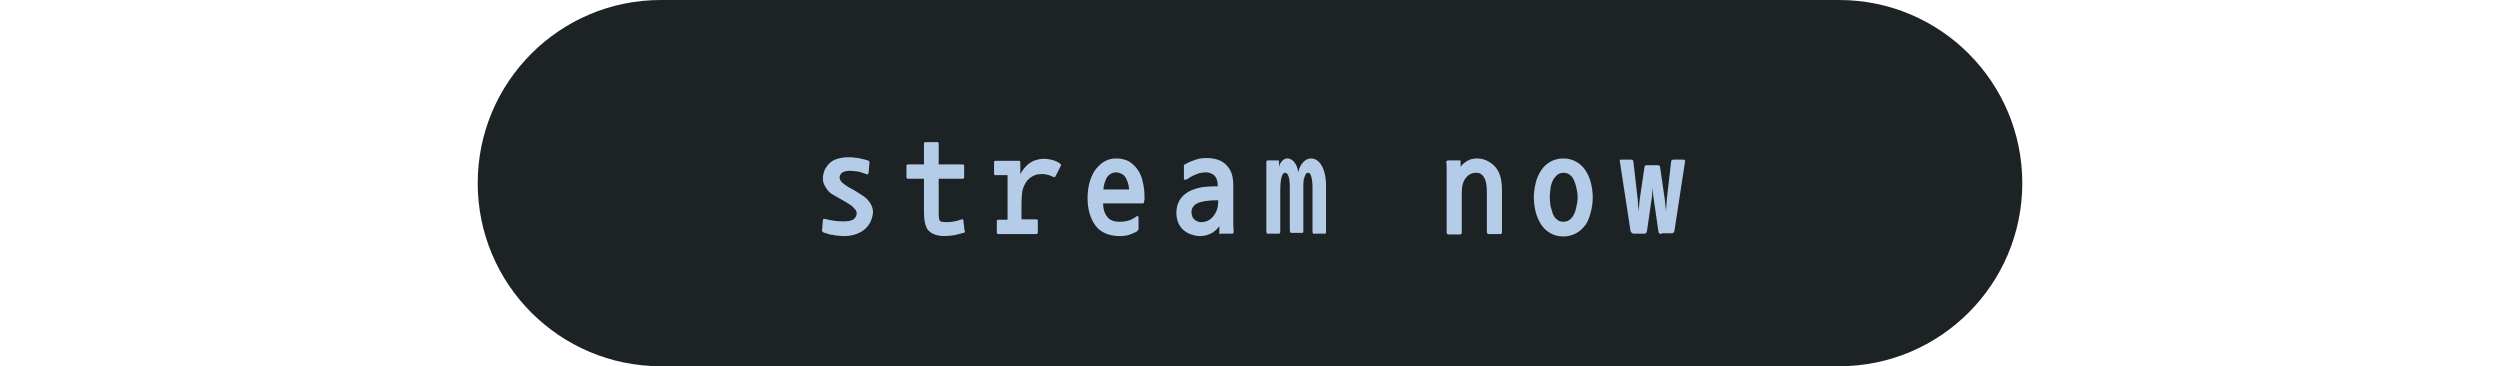 <?xml version="1.0" encoding="utf-8"?>
<!-- Generator: Adobe Illustrator 24.2.3, SVG Export Plug-In . SVG Version: 6.00 Build 0)  -->
<svg version="1.1" id="Layer_1" xmlns="http://www.w3.org/2000/svg" xmlns:xlink="http://www.w3.org/1999/xlink" x="0px" y="0px"
	 viewBox="0 0 628 92" style="enable-background:new 0 0 628 92;" xml:space="preserve">
<style type="text/css">
	.st0{fill:#1D2225;}
	.st1{fill:#B4CCE7;}
</style>
<path class="st0" d="M166,0h296c25.4,0,46,20.6,46,46l0,0c0,25.4-20.6,46-46,46H166c-25.4,0-46-20.6-46-46l0,0
	C120,20.6,140.6,0,166,0z"/>
<path class="st1" d="M216.7,58c-1.2,0.8-2.8,1.3-4.6,1.3c-0.5,0-1,0-1.5-0.1c-0.5,0-1-0.1-1.4-0.2c-0.4,0-0.9-0.1-1.3-0.3
	c-0.4-0.1-0.8-0.2-1-0.3c-0.1,0-0.2-0.1-0.3-0.2c-0.1-0.1-0.1-0.2-0.1-0.4l0.2-2.4c0-0.2,0.1-0.3,0.1-0.4c0,0,0.2,0,0.5,0
	c0.8,0.2,1.7,0.4,2.5,0.5c0.8,0.1,1.6,0.1,2.3,0.1c1.1,0,1.8-0.2,2.3-0.5c0.5-0.4,0.8-0.9,0.8-1.5c0-0.3-0.1-0.7-0.4-1
	c-0.3-0.4-0.7-0.8-1.3-1.2c-0.6-0.4-1.3-0.8-2-1.2c-0.7-0.4-1.4-0.8-2.1-1.2c-0.8-0.4-1.4-1-1.9-1.8c-0.5-0.8-0.8-1.5-0.8-2.2
	c0-0.9,0.2-1.7,0.5-2.4c0.4-0.7,0.8-1.3,1.4-1.8c0.6-0.5,1.3-0.8,2.1-1c0.8-0.2,1.6-0.3,2.5-0.3c0.5,0,0.9,0,1.4,0.1
	c0.5,0,1,0.1,1.4,0.2c0.5,0.1,0.9,0.2,1.3,0.3c0.4,0.1,0.7,0.2,0.9,0.3c0.1,0,0.2,0.1,0.2,0.2c0,0,0,0.1,0,0.3l-0.2,2.4
	c0,0.2-0.1,0.4-0.2,0.5c-0.1,0-0.3,0-0.5-0.1c-0.5-0.2-1-0.3-1.5-0.5c-0.5-0.1-0.9-0.2-1.3-0.2c-0.4,0-0.8-0.1-1.1-0.1
	c-1,0-1.7,0.2-2.1,0.5c-0.4,0.4-0.6,0.8-0.6,1.2c0,0.4,0.2,0.8,0.7,1.3c0.5,0.4,1,0.8,1.7,1.2c0.8,0.4,1.5,0.8,2.1,1.2
	c0.6,0.4,1.1,0.7,1.4,0.9c0.9,0.6,1.5,1.3,1.9,2c0.4,0.7,0.6,1.4,0.6,2.2C219.1,55.3,218.3,56.9,216.7,58z M242.3,58.4
	c-0.9,0.3-1.8,0.5-2.7,0.7c-0.9,0.1-1.6,0.2-2.3,0.2c-1.2,0-2.2-0.2-3-0.6c-0.7-0.4-1.3-0.9-1.5-1.4c-0.3-0.6-0.5-1.4-0.6-2.2
	c-0.1-0.8-0.1-2-0.1-3.4v-6.8h-4c-0.1,0-0.2,0-0.3-0.1c-0.1-0.1-0.1-0.2-0.1-0.3v-2.8c0-0.1,0-0.2,0.1-0.3c0.1-0.1,0.2-0.1,0.3-0.1
	h4v-5.2c0-0.1,0-0.2,0.1-0.3c0.1-0.1,0.2-0.1,0.3-0.1h2.9c0.1,0,0.3,0,0.3,0.1c0.1,0.1,0.1,0.2,0.1,0.3v5.2h6c0.1,0,0.2,0,0.3,0.1
	c0.1,0.1,0.1,0.2,0.1,0.3v2.8c0,0.1,0,0.2-0.1,0.3c-0.1,0.1-0.2,0.1-0.3,0.1h-6v7c0,1.6,0,2.6,0.1,3c0,0.5,0.3,0.7,0.6,0.8
	c0.4,0.1,0.9,0.1,1.6,0.1c0.6,0,1.1-0.1,1.7-0.2c0.6-0.1,1.2-0.3,1.8-0.5c0.1,0,0.2,0,0.3,0c0,0,0.1,0.1,0.1,0.3l0.3,2.6
	C242.5,58.1,242.4,58.3,242.3,58.4z M250.8,58.8c-0.1,0-0.2,0-0.3-0.1c-0.1-0.1-0.1-0.2-0.1-0.3v-2.8c0-0.1,0-0.2,0.1-0.3
	c0.1-0.1,0.2-0.1,0.3-0.1h2.3v-9.9v-1.3h-3c-0.1,0-0.2,0-0.3-0.1c-0.1-0.1-0.1-0.2-0.1-0.4v-2.7c0-0.1,0-0.2,0.1-0.3
	c0.1-0.1,0.2-0.1,0.3-0.1h5.9c0.1,0,0.2,0,0.2,0.1c0.1,0,0.1,0.1,0.1,0.2v3.1c0.2-0.5,0.5-0.9,0.8-1.3c0.3-0.4,0.6-0.7,0.9-1
	c0.3-0.3,0.7-0.6,1.1-0.8c0.4-0.3,1.1-0.5,1.9-0.7c1-0.2,2-0.1,3,0.1c1,0.2,1.8,0.6,2.4,1.1c0.1,0.1,0.2,0.2,0.1,0.3
	c0,0.1,0,0.2-0.1,0.3l-1.2,2.4c0,0.1-0.1,0.2-0.3,0.3c-0.1,0-0.2,0-0.4-0.1c-0.6-0.3-1.2-0.5-1.8-0.6s-1.3-0.1-2,0
	c-1.1,0.2-2,0.8-2.7,1.6c-0.6,0.9-1,1.7-1.2,2.6c-0.1,0.9-0.2,1.9-0.2,3.1v4h3.7c0.1,0,0.2,0,0.3,0.1c0.1,0.1,0.1,0.2,0.1,0.3v2.8
	c0,0.3-0.1,0.5-0.4,0.5H250.8z M287.4,50.6c0,0.2,0,0.3-0.1,0.4c-0.1,0.1-0.2,0.1-0.3,0.1h-9.9c0,1.3,0.3,2.4,1,3.3
	c0.6,0.9,1.7,1.3,3.1,1.3c0.9,0,1.6-0.1,2.3-0.3c0.7-0.2,1.4-0.6,2.1-1.1c0.2-0.1,0.3-0.1,0.3,0c0,0.1,0.1,0.3,0.1,0.4v2.6
	c0,0.2,0,0.4-0.1,0.5c-0.1,0.1-0.2,0.2-0.4,0.4c-0.6,0.3-1.3,0.6-1.9,0.8c-0.6,0.2-1.4,0.3-2.3,0.3c-2.7,0-4.8-0.9-6.1-2.6
	c-1.3-1.8-2-4.1-2-6.9c0-1.2,0.1-2.4,0.4-3.6c0.3-1.2,0.7-2.2,1.3-3.2c0.6-0.9,1.4-1.7,2.3-2.3c0.9-0.6,2-0.9,3.2-0.9
	c1.3,0,2.4,0.3,3.3,0.8c0.9,0.6,1.6,1.3,2.2,2.2c0.6,0.9,1,1.9,1.2,3.1c0.3,1.2,0.4,2.4,0.4,3.7c0,0.2,0,0.4,0,0.6
	C287.4,50.4,287.4,50.6,287.4,50.6z M280.3,43.3c-0.6,0-1.1,0.2-1.5,0.5c-0.4,0.3-0.8,0.7-1,1.3c-0.2,0.5-0.4,1-0.5,1.5
	c-0.1,0.4-0.1,0.8-0.1,1h6.4c0-0.3,0-0.6-0.1-1c-0.1-0.5-0.2-0.9-0.5-1.5c-0.2-0.6-0.6-1-1-1.3C281.4,43.5,280.9,43.3,280.3,43.3z
	 M306.6,58.8c-0.2,0-0.3,0-0.3,0c0,0,0-0.1,0-0.3v-1.7c-0.6,0.8-1.3,1.5-2.2,1.9c-0.9,0.4-1.7,0.6-2.6,0.6c-0.7,0-1.4-0.1-2.2-0.4
	c-0.8-0.2-1.4-0.6-2-1.1c-0.6-0.5-1-1.1-1.3-1.8c-0.3-0.7-0.5-1.6-0.5-2.5c0-1,0.2-2,0.6-2.8c0.4-0.9,1.1-1.6,1.9-2.2
	c0.9-0.6,1.9-1,3.1-1.3c1.2-0.3,2.8-0.4,4.8-0.4c0-0.4,0-0.8-0.1-1.2c-0.1-0.4-0.2-0.7-0.4-1.1c-0.2-0.3-0.5-0.6-0.9-0.8
	c-0.4-0.2-0.9-0.4-1.4-0.4c-0.8,0-1.6,0.1-2.4,0.4c-0.8,0.3-1.6,0.7-2.3,1.2c-0.4,0.2-0.6,0.3-0.8,0.3c-0.1,0-0.2-0.2-0.2-0.4v-2.8
	c0,0,0-0.1,0-0.3c0-0.1,0-0.3,0.1-0.3c0.1-0.1,0.3-0.2,0.5-0.3c0.7-0.4,1.5-0.7,2.4-1c0.9-0.3,1.7-0.4,2.6-0.4c2.3,0,4,0.6,5.1,1.8
	c1.2,1.2,1.7,2.8,1.7,5v7.9c0,0.6,0,1.3,0,2c0,0.7,0.1,1.3,0.1,1.8c0,0.3-0.1,0.5-0.4,0.5H306.6z M299.3,53.3c0,0.8,0.3,1.5,0.8,1.9
	c0.5,0.4,1,0.6,1.6,0.6c1.3,0,2.3-0.5,3.1-1.5c0.8-1,1.2-2.2,1.2-3.6v-0.4c-2.6,0-4.3,0.3-5.3,0.8C299.8,51.6,299.3,52.3,299.3,53.3
	z M330,58.8c-0.1,0-0.1-0.1-0.2-0.2c0-0.1-0.1-0.2-0.1-0.3V47.2c0-1.2-0.1-2.1-0.3-2.8c-0.2-0.7-0.4-1-0.8-1c-0.2,0-0.5,0.1-0.6,0.4
	c-0.2,0.3-0.3,0.7-0.5,1.3c-0.1,0.6-0.1,1.2-0.1,1.9c0,0.6,0,1.4,0,2.2V58c0,0.3-0.1,0.5-0.2,0.5h-2.9c-0.1,0-0.1-0.1-0.2-0.2
	c0-0.1-0.1-0.2-0.1-0.3V47.2c0-2.5-0.4-3.8-1.2-3.8c-0.4,0-0.7,0.4-0.9,1.2c-0.2,0.8-0.3,1.9-0.3,3.3v10.3c0,0.3-0.1,0.5-0.3,0.5h-3
	c0,0-0.1-0.1-0.1-0.2c0-0.1-0.1-0.2-0.1-0.3V45.4c0-0.9,0-1.8,0-2.6c0-0.8,0-1.5,0-2c0-0.3,0.1-0.5,0.3-0.5h2.7
	c0.1,0,0.2,0.1,0.2,0.3l0,1.4c0.1-0.7,0.4-1.2,0.8-1.6c0.4-0.4,0.8-0.6,1.3-0.6c0.6,0,1.2,0.3,1.7,0.9c0.5,0.6,0.9,1.4,1,2.6
	c0.3-1.2,0.7-2,1.3-2.6c0.6-0.6,1.2-0.9,1.9-0.9c1.1,0,2,0.6,2.7,1.8c0.7,1.2,1.1,2.9,1.1,5.1v11.6c0,0.1,0,0.2-0.1,0.3
	c0,0.1-0.1,0.1-0.2,0.1H330z M373.9,58.8c-0.1,0-0.2-0.1-0.3-0.2c-0.1-0.1-0.1-0.2-0.1-0.3v-10c0-1.7-0.2-3-0.7-3.7
	c-0.4-0.8-1.1-1.2-2-1.2c-1,0-1.9,0.4-2.6,1.3c-0.7,0.9-1,2.1-1,3.8v9.9c0,0.3-0.1,0.5-0.4,0.5h-3c-0.1,0-0.2-0.1-0.3-0.2
	c-0.1-0.1-0.1-0.2-0.1-0.3V45.4c0-0.9,0-1.8,0-2.6c0-0.8,0-1.5-0.1-2c0-0.3,0.1-0.5,0.5-0.5h2.8c0.3,0,0.4,0.1,0.3,0.3l0,1.3
	c0.4-0.6,1-1.1,1.7-1.5c0.7-0.4,1.5-0.6,2.3-0.6c1.7,0,3.2,0.6,4.5,1.9c1.3,1.3,1.9,3.3,1.9,6v10.6c0,0.3-0.1,0.5-0.4,0.5H373.9z
	 M398.4,56.3c-0.7,1-1.5,1.8-2.5,2.3c-0.9,0.5-2,0.8-3.2,0.8c-1.2,0-2.3-0.3-3.2-0.8c-0.9-0.5-1.7-1.2-2.3-2.1
	c-0.6-0.9-1.1-2-1.4-3.1c-0.3-1.2-0.5-2.4-0.5-3.8c0-1.3,0.2-2.6,0.5-3.8c0.3-1.2,0.8-2.2,1.4-3.1c0.6-0.9,1.4-1.6,2.3-2.1
	c0.9-0.5,2-0.8,3.2-0.8c1.2,0,2.3,0.3,3.2,0.8c0.9,0.5,1.7,1.2,2.3,2.1c0.6,0.9,1.1,1.9,1.4,3.1c0.3,1.2,0.5,2.4,0.5,3.8
	c0,1.3-0.2,2.6-0.5,3.7S399,55.4,398.4,56.3z M392.8,43.4c-0.6,0-1.2,0.2-1.6,0.5c-0.4,0.4-0.8,0.8-1.1,1.4c-0.3,0.6-0.5,1.2-0.6,2
	c-0.1,0.7-0.2,1.5-0.2,2.2c0,0.8,0.1,1.5,0.2,2.3c0.2,0.7,0.4,1.4,0.6,2c0.3,0.6,0.6,1.1,1.1,1.4c0.4,0.4,1,0.5,1.6,0.5
	c0.6,0,1.1-0.2,1.5-0.5c0.5-0.4,0.8-0.8,1.1-1.4c0.3-0.6,0.5-1.3,0.6-2c0.2-0.7,0.3-1.5,0.3-2.3c0-0.7-0.1-1.5-0.3-2.2
	c-0.1-0.7-0.4-1.4-0.6-2c-0.3-0.6-0.6-1.1-1.1-1.4C393.9,43.6,393.4,43.4,392.8,43.4z M417.4,58.8c-0.3,0-0.5-0.1-0.6-0.2
	c-0.1-0.1-0.2-0.2-0.2-0.4l-1.3-9l-0.2-2l-0.1,2l-1.3,9c-0.1,0.2-0.2,0.4-0.3,0.4c-0.1,0.1-0.3,0.1-0.5,0.1h-2.5
	c-0.2,0-0.3-0.1-0.5-0.2c-0.1-0.1-0.2-0.2-0.3-0.4l-2.7-17.6c0-0.1,0-0.2,0-0.3c0-0.1,0.3-0.1,0.7-0.1h1.9c0.3,0,0.5,0,0.6,0.1
	c0.1,0.1,0.2,0.2,0.2,0.3l1.1,9.6l0.2,3l0.3-3l1.2-8.2c0-0.1,0.1-0.2,0.2-0.3c0.1-0.1,0.3-0.1,0.6-0.1h2.4c0.4,0,0.7,0.1,0.7,0.4
	l1.2,8.2l0.3,3l0.2-3l1.1-9.6c0-0.1,0.1-0.2,0.2-0.3c0.1-0.1,0.3-0.1,0.5-0.1h2.1c0.4,0,0.6,0,0.6,0.1c0.1,0.1,0.1,0.2,0.1,0.3
	l-2.7,17.6c-0.1,0.2-0.2,0.4-0.3,0.4c-0.1,0.1-0.2,0.1-0.5,0.1H417.4z"/>
</svg>
